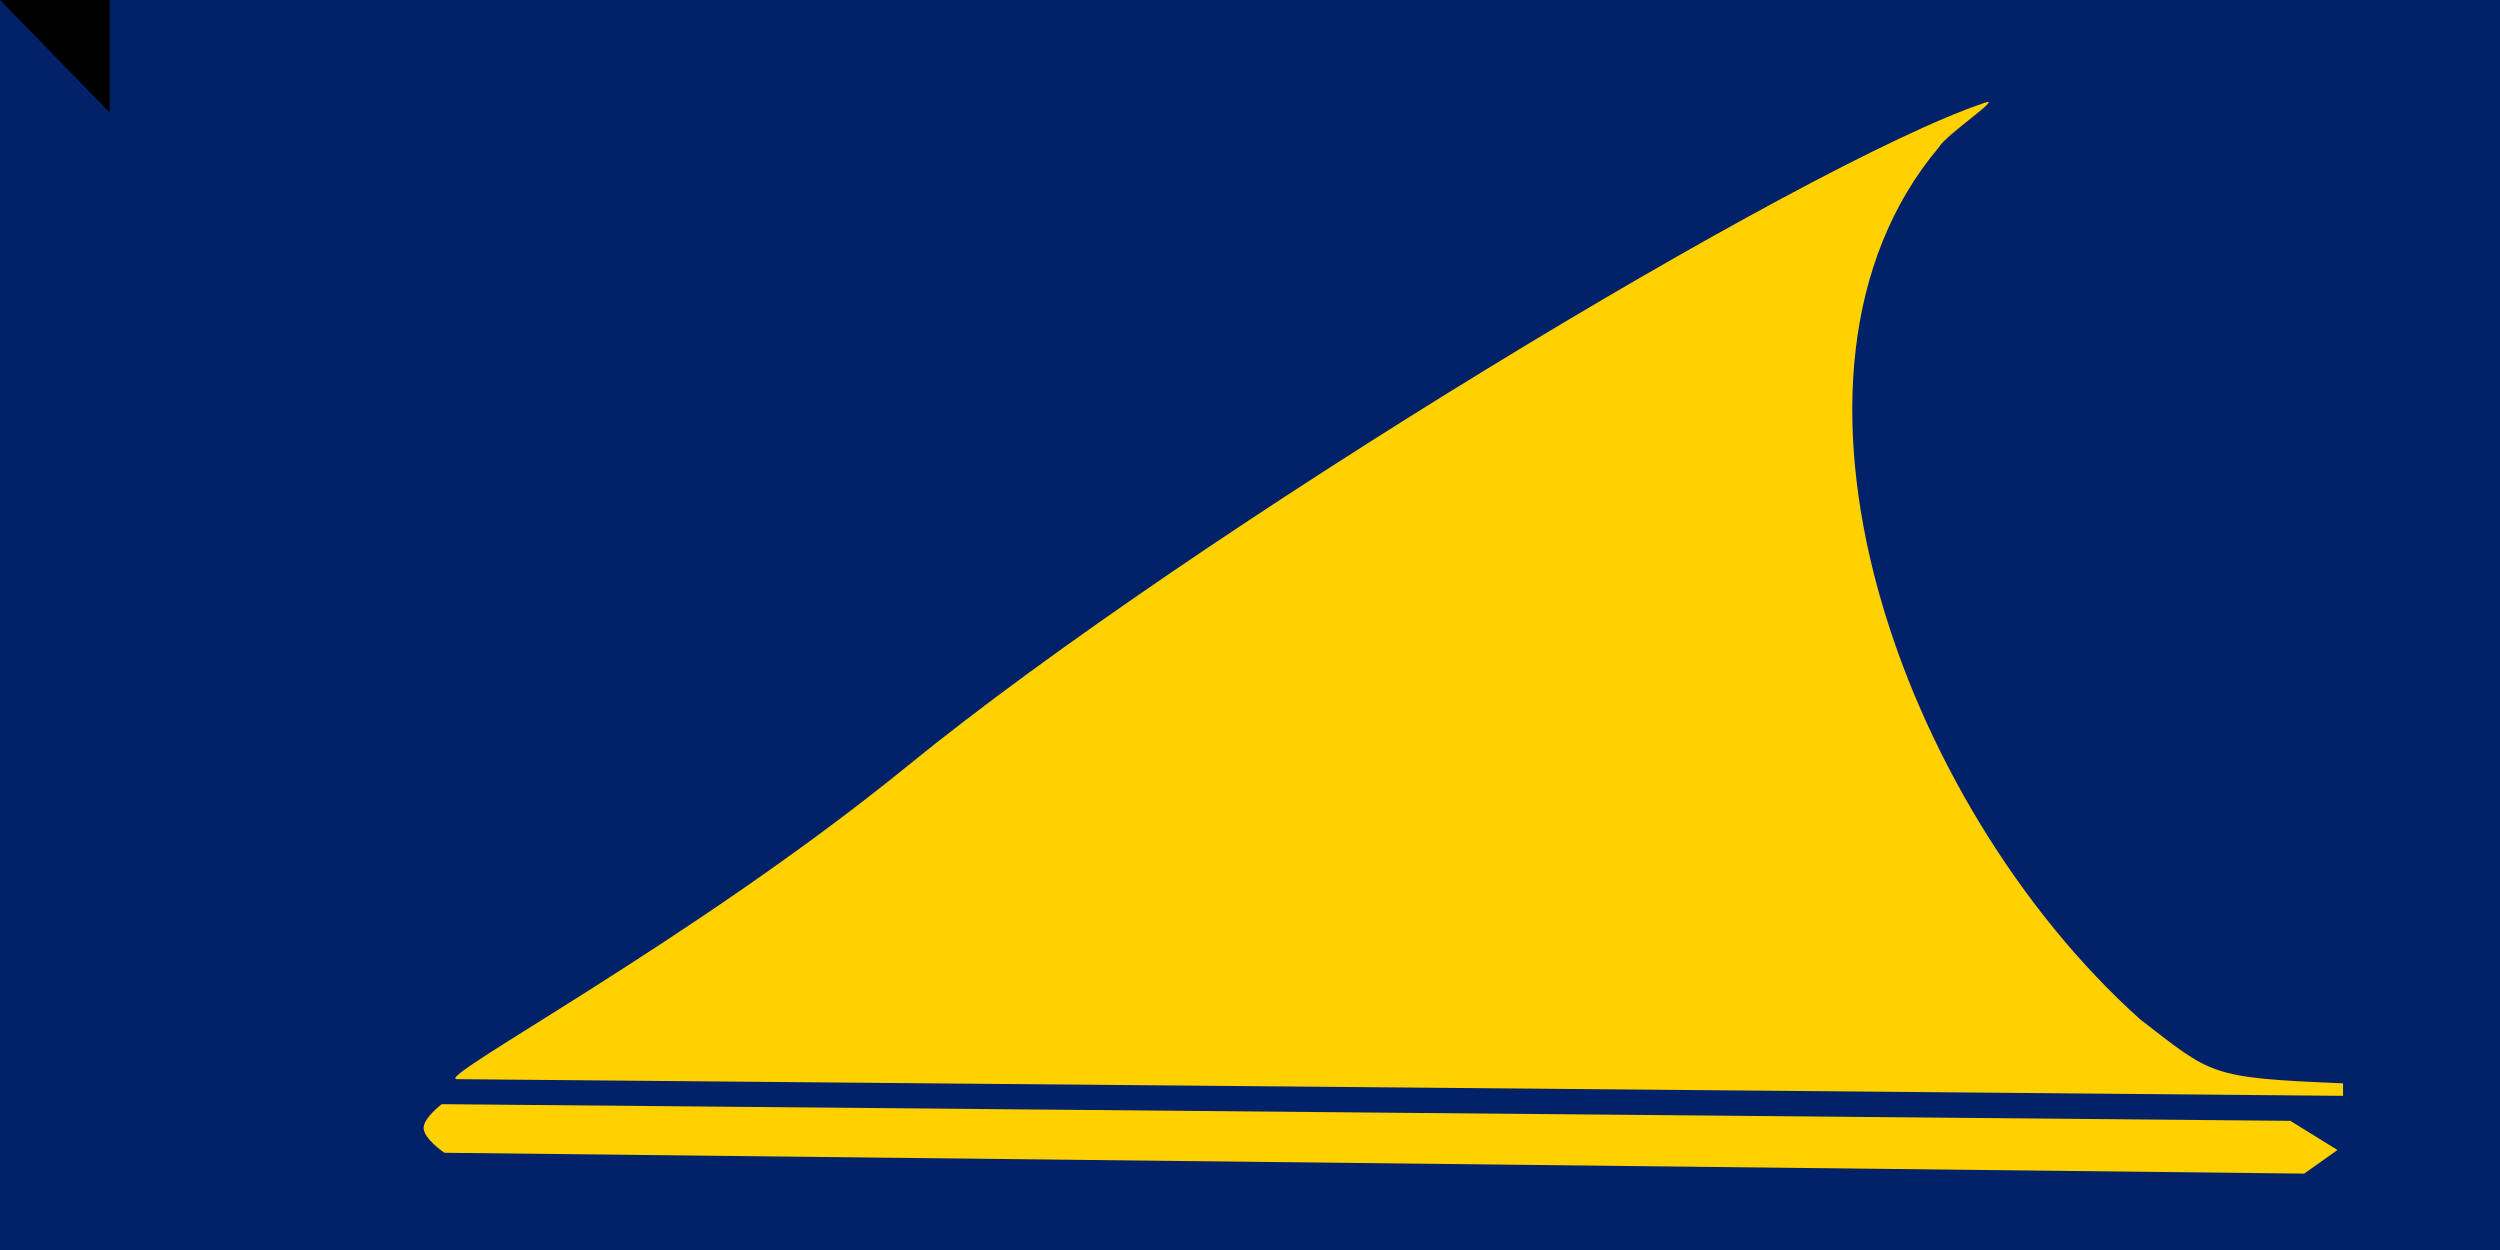 <svg xmlns="http://www.w3.org/2000/svg" xmlns:xlink="http://www.w3.org/1999/xlink" width="1800" height="900"><defs><g id="b"><path id="a" d="M1 0H0zm0 0H0z"/><use xlink:href="#a" transform="rotate(72)"/><use xlink:href="#a" transform="rotate(144)"/><use xlink:href="#a" transform="rotate(216)"/><use xlink:href="#a" transform="rotate(288)"/></g></defs><path fill="#012169" d="M0 0h1800v900H0z"/><path fill="#ffd100" d="M329 777c-18 0 169-99 325-226 205-167 646-434 775-477 14-5-28 23-33 32-138 164-28 473 145 628 52 40 49 42 146 46v9L329 777zm-11 18s-13 10-13 17c0 8 15 18 15 18l1339 15 24-17-34-21-1331-12z"/><g fill="#fff"><use xlink:href="#b" transform="matrix(45 0 0 45 343 113)"/><use xlink:href="#b" transform="matrix(37.5 0 0 37.5 521 268)"/><use xlink:href="#b" transform="matrix(45 0 0 45 135 322)"/><use xlink:href="#b" transform="matrix(52.5 0 0 52.5 343 653)"/></g><path id="path-b788" d="m m0 79 m0 81 m0 65 m0 65 m0 65 m0 65 m0 65 m0 65 m0 65 m0 65 m0 65 m0 65 m0 65 m0 65 m0 65 m0 65 m0 65 m0 65 m0 65 m0 65 m0 78 m0 82 m0 50 m0 52 m0 48 m0 80 m0 67 m0 73 m0 104 m0 101 m0 73 m0 65 m0 55 m0 51 m0 73 m0 108 m0 116 m0 80 m0 90 m0 79 m0 54 m0 120 m0 116 m0 54 m0 50 m0 49 m0 48 m0 88 m0 119 m0 76 m0 72 m0 121 m0 81 m0 110 m0 119 m0 49 m0 114 m0 90 m0 105 m0 117 m0 56 m0 69 m0 65 m0 71 m0 43 m0 56 m0 110 m0 101 m0 71 m0 99 m0 117 m0 86 m0 87 m0 50 m0 89 m0 98 m0 112 m0 78 m0 73 m0 65 m0 79 m0 71 m0 66 m0 66 m0 110 m0 81 m0 61 m0 61"/>
</svg>